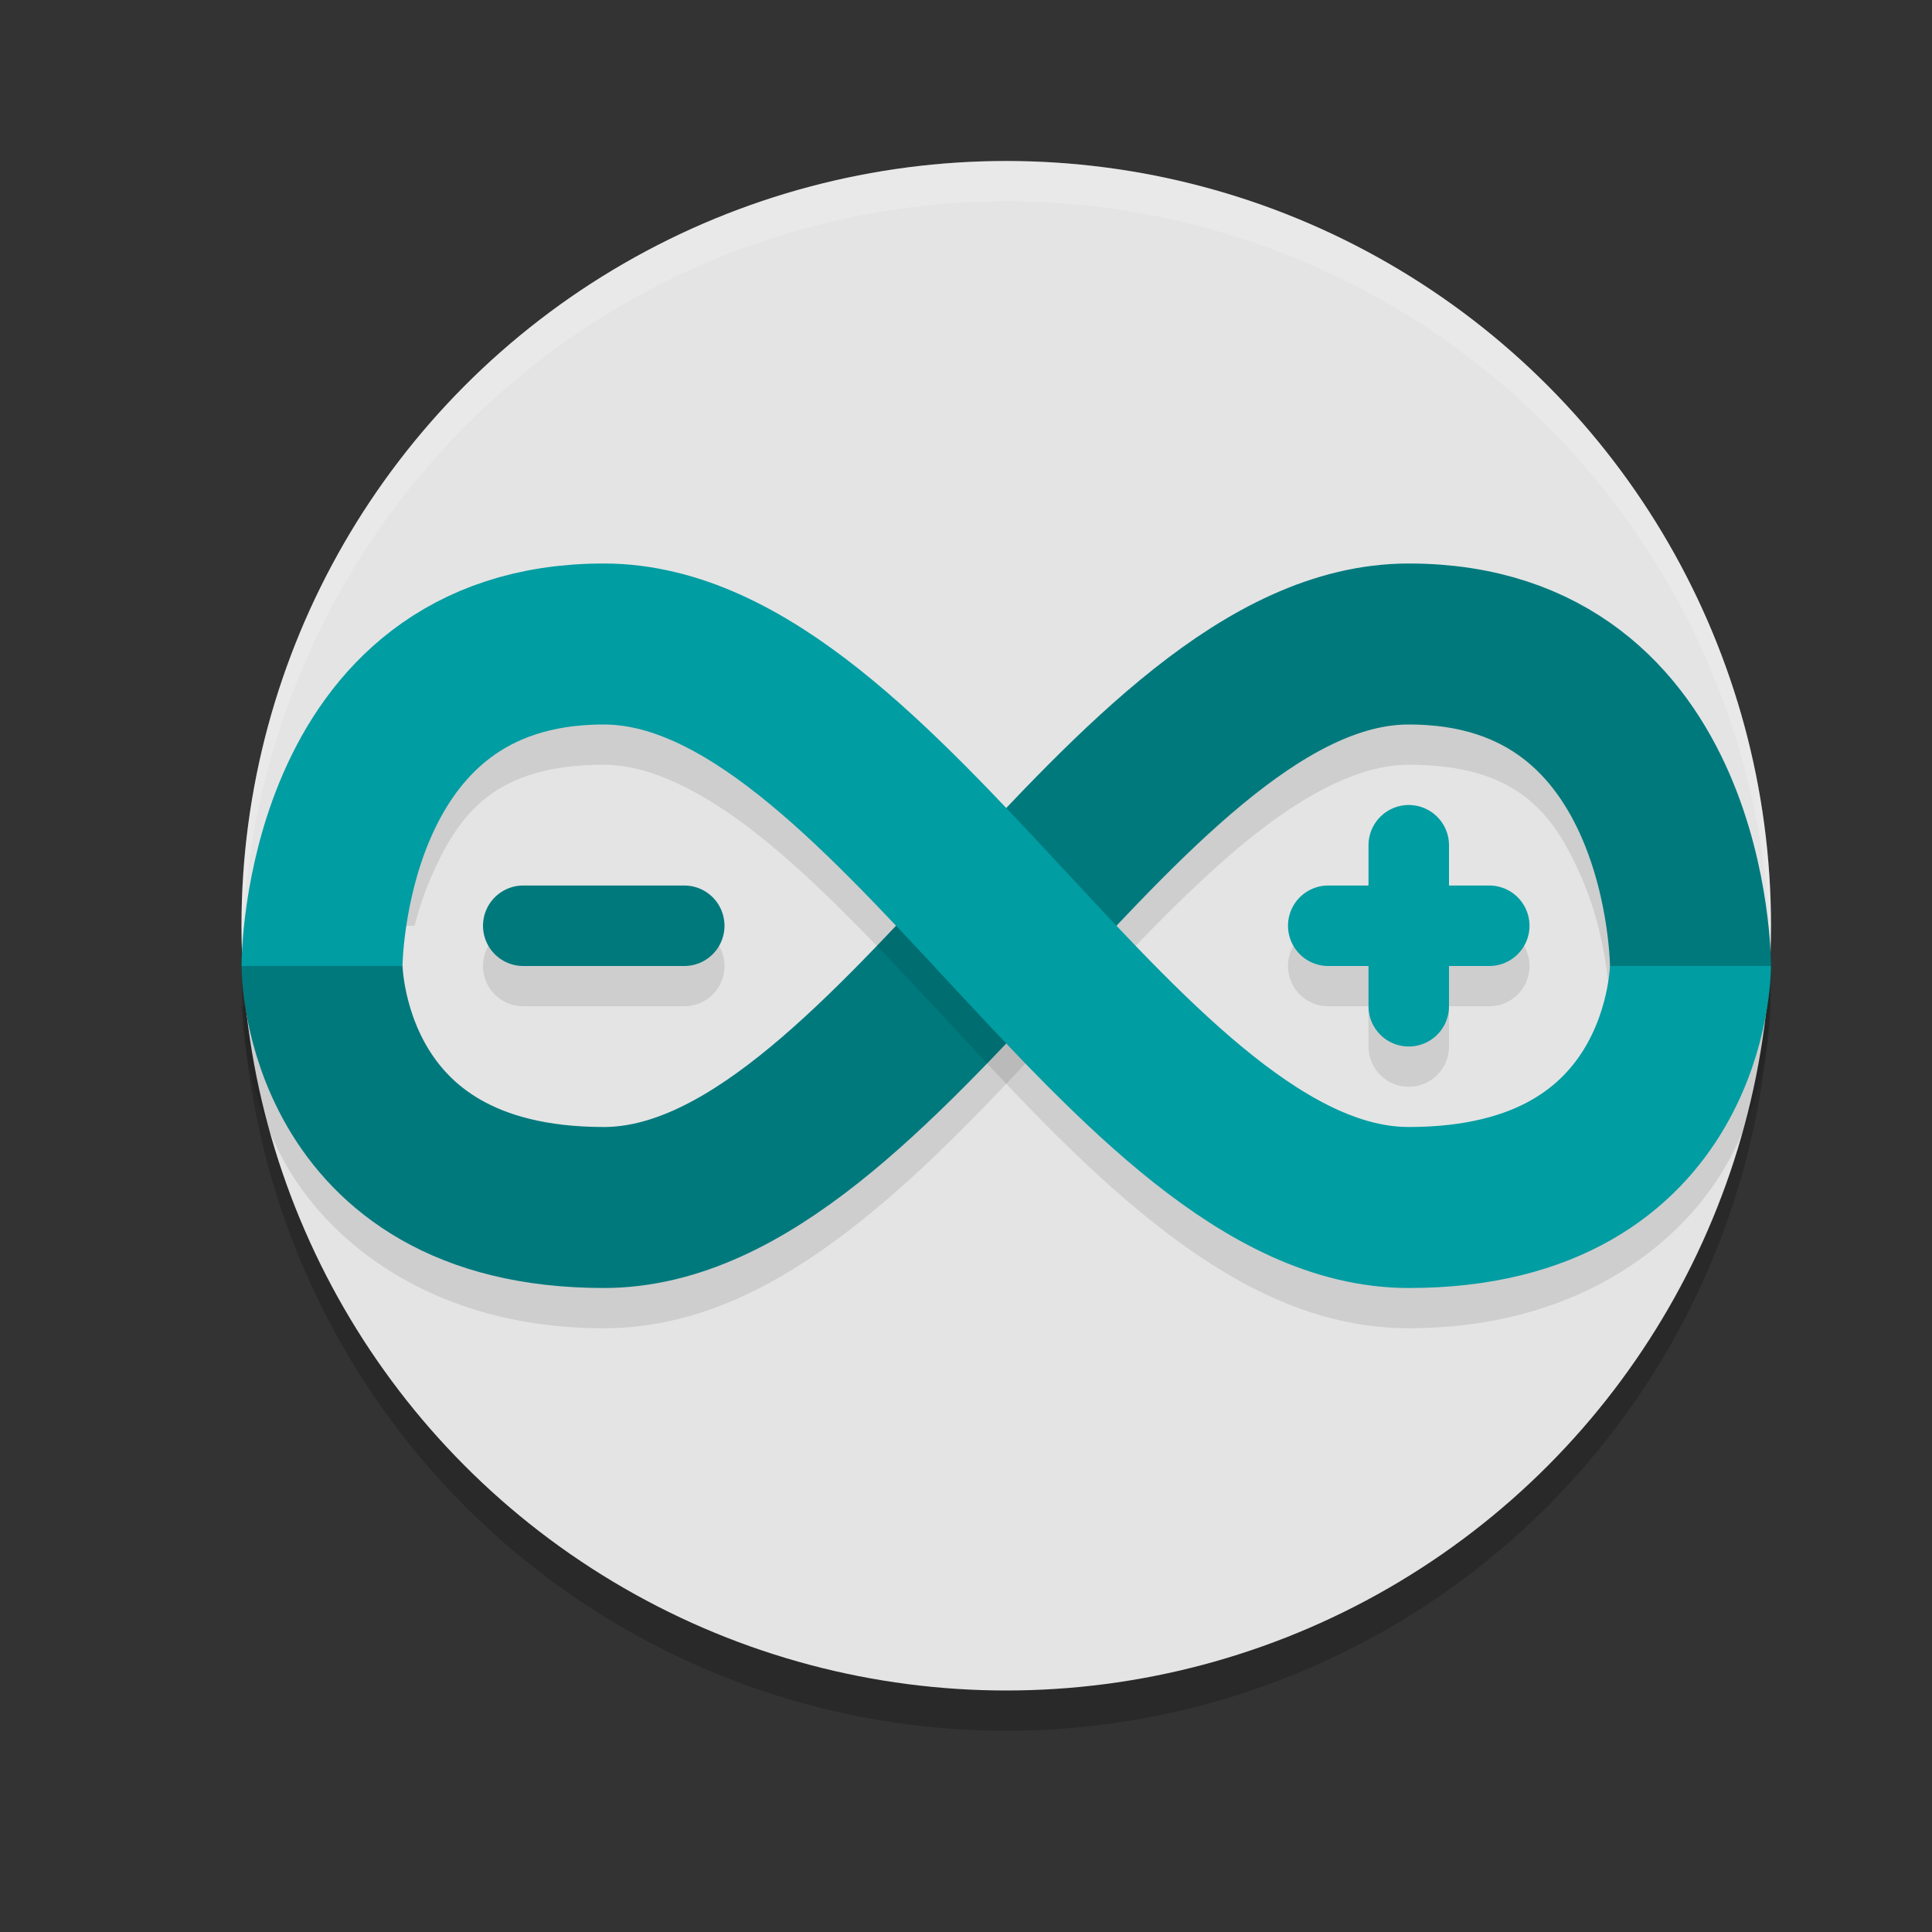 <svg xmlns="http://www.w3.org/2000/svg" width="24" height="24" version="1">
 <rect width="100%" height="100%" fill="#333333" stroke="none"/>
 <circle style="opacity:0.2" cx="12.5" cy="12" r="9.5"/>
 <circle style="fill:#e4e4e4" cx="12.5" cy="11.5" r="9.5"/>
 <path style="opacity:0.1" d="M 17.5 7.5 C 16.292 7.5 15.25 8.083 14.332 8.811 C 13.414 9.538 12.58 10.445 11.768 11.32 C 10.955 12.195 10.164 13.038 9.426 13.623 C 8.687 14.208 8.042 14.5 7.5 14.5 C 6.036 14.5 5.592 13.995 5.301 13.496 C 5.009 12.997 5 12.5 5 12.5 L 3 12.5 C 3 12.5 2.991 13.503 3.574 14.504 C 4.158 15.505 5.464 16.5 7.5 16.5 C 8.708 16.5 9.75 15.917 10.668 15.189 C 11.586 14.462 12.42 13.555 13.232 12.68 C 14.045 11.805 14.836 10.962 15.574 10.377 C 16.313 9.792 16.958 9.5 17.5 9.5 C 18.869 9.5 19.307 10.125 19.646 10.9 C 19.986 11.676 20 12.5 20 12.5 L 22 12.5 C 22 12.5 22.014 11.324 21.479 10.1 C 20.943 8.875 19.631 7.5 17.5 7.5 z M 17.492 10.492 A 0.5 0.5 0 0 0 17 11 L 17 11.5 L 16.5 11.5 A 0.5 0.5 0 1 0 16.5 12.5 L 17 12.5 L 17 13 A 0.5 0.5 0 1 0 18 13 L 18 12.5 L 18.5 12.5 A 0.5 0.5 0 1 0 18.5 11.5 L 18 11.5 L 18 11 A 0.5 0.5 0 0 0 17.492 10.492 z M 6.5 11.5 A 0.5 0.5 0 1 0 6.5 12.5 L 8.5 12.5 A 0.5 0.5 0 1 0 8.5 11.5 L 6.5 11.5 z"/>
 <path style="fill:none;stroke:#00797d;stroke-width:1;stroke-linecap:round;stroke-linejoin:round" d="m 6.5,11.5 h 2"/>
 <path style="fill:none;stroke:#009da2;stroke-width:1;stroke-linecap:round;stroke-linejoin:round" d="m 17.5,10.5 v 2 M 16.5,11.5 h 2"/>
 <path style="fill:none;stroke:#00797d;stroke-width:2" d="m 21,12 c 0,0 2.2e-5,-4 -3.5,-4 -3.5,0 -6.5,7 -10,7 -3.5,0 -3.5,-3 -3.5,-3 v 0 0"/>
 <path style="opacity:0.1" d="M 7.5,7.5 C 5.369,7.5 4.057,8.875 3.521,10.1 3.299,10.608 3.186,11.089 3.113,11.5 H 5.15 C 5.2,11.307 5.265,11.102 5.354,10.9 5.693,10.125 6.131,9.5 7.5,9.5 c 0.542,0 1.187,0.292 1.926,0.877 0.739,0.585 1.529,1.428 2.342,2.303 0.812,0.875 1.647,1.783 2.564,2.51 C 15.25,15.917 16.292,16.5 17.5,16.5 c 2.036,0 3.342,-0.995 3.926,-1.996 C 22.009,13.503 22,12.5 22,12.5 h -2 c 0,0 -0.009,0.497 -0.301,0.996 C 19.408,13.995 18.964,14.5 17.5,14.5 c -0.542,0 -1.187,-0.292 -1.926,-0.877 -0.739,-0.585 -1.529,-1.428 -2.342,-2.303 -0.812,-0.875 -1.647,-1.783 -2.564,-2.51 C 9.75,8.083 8.708,7.5 7.5,7.5 Z"/>
 <path style="fill:none;stroke:#009da2;stroke-width:2" d="m 4,12 c 0,0 -2.2e-5,-4 3.5,-4 3.5,0 6.5,7 10,7 3.5,0 3.5,-3 3.5,-3 v 0 0"/>
 <path style="opacity:0.2;fill:#ffffff" d="M 12.5 2 A 9.5 9.5 0 0 0 3 11.5 A 9.5 9.5 0 0 0 3.01 11.793 A 9.5 9.5 0 0 1 12.5 2.5 A 9.5 9.5 0 0 1 21.99 11.707 A 9.5 9.5 0 0 0 22 11.5 A 9.5 9.5 0 0 0 12.5 2 z"/>
</svg>
